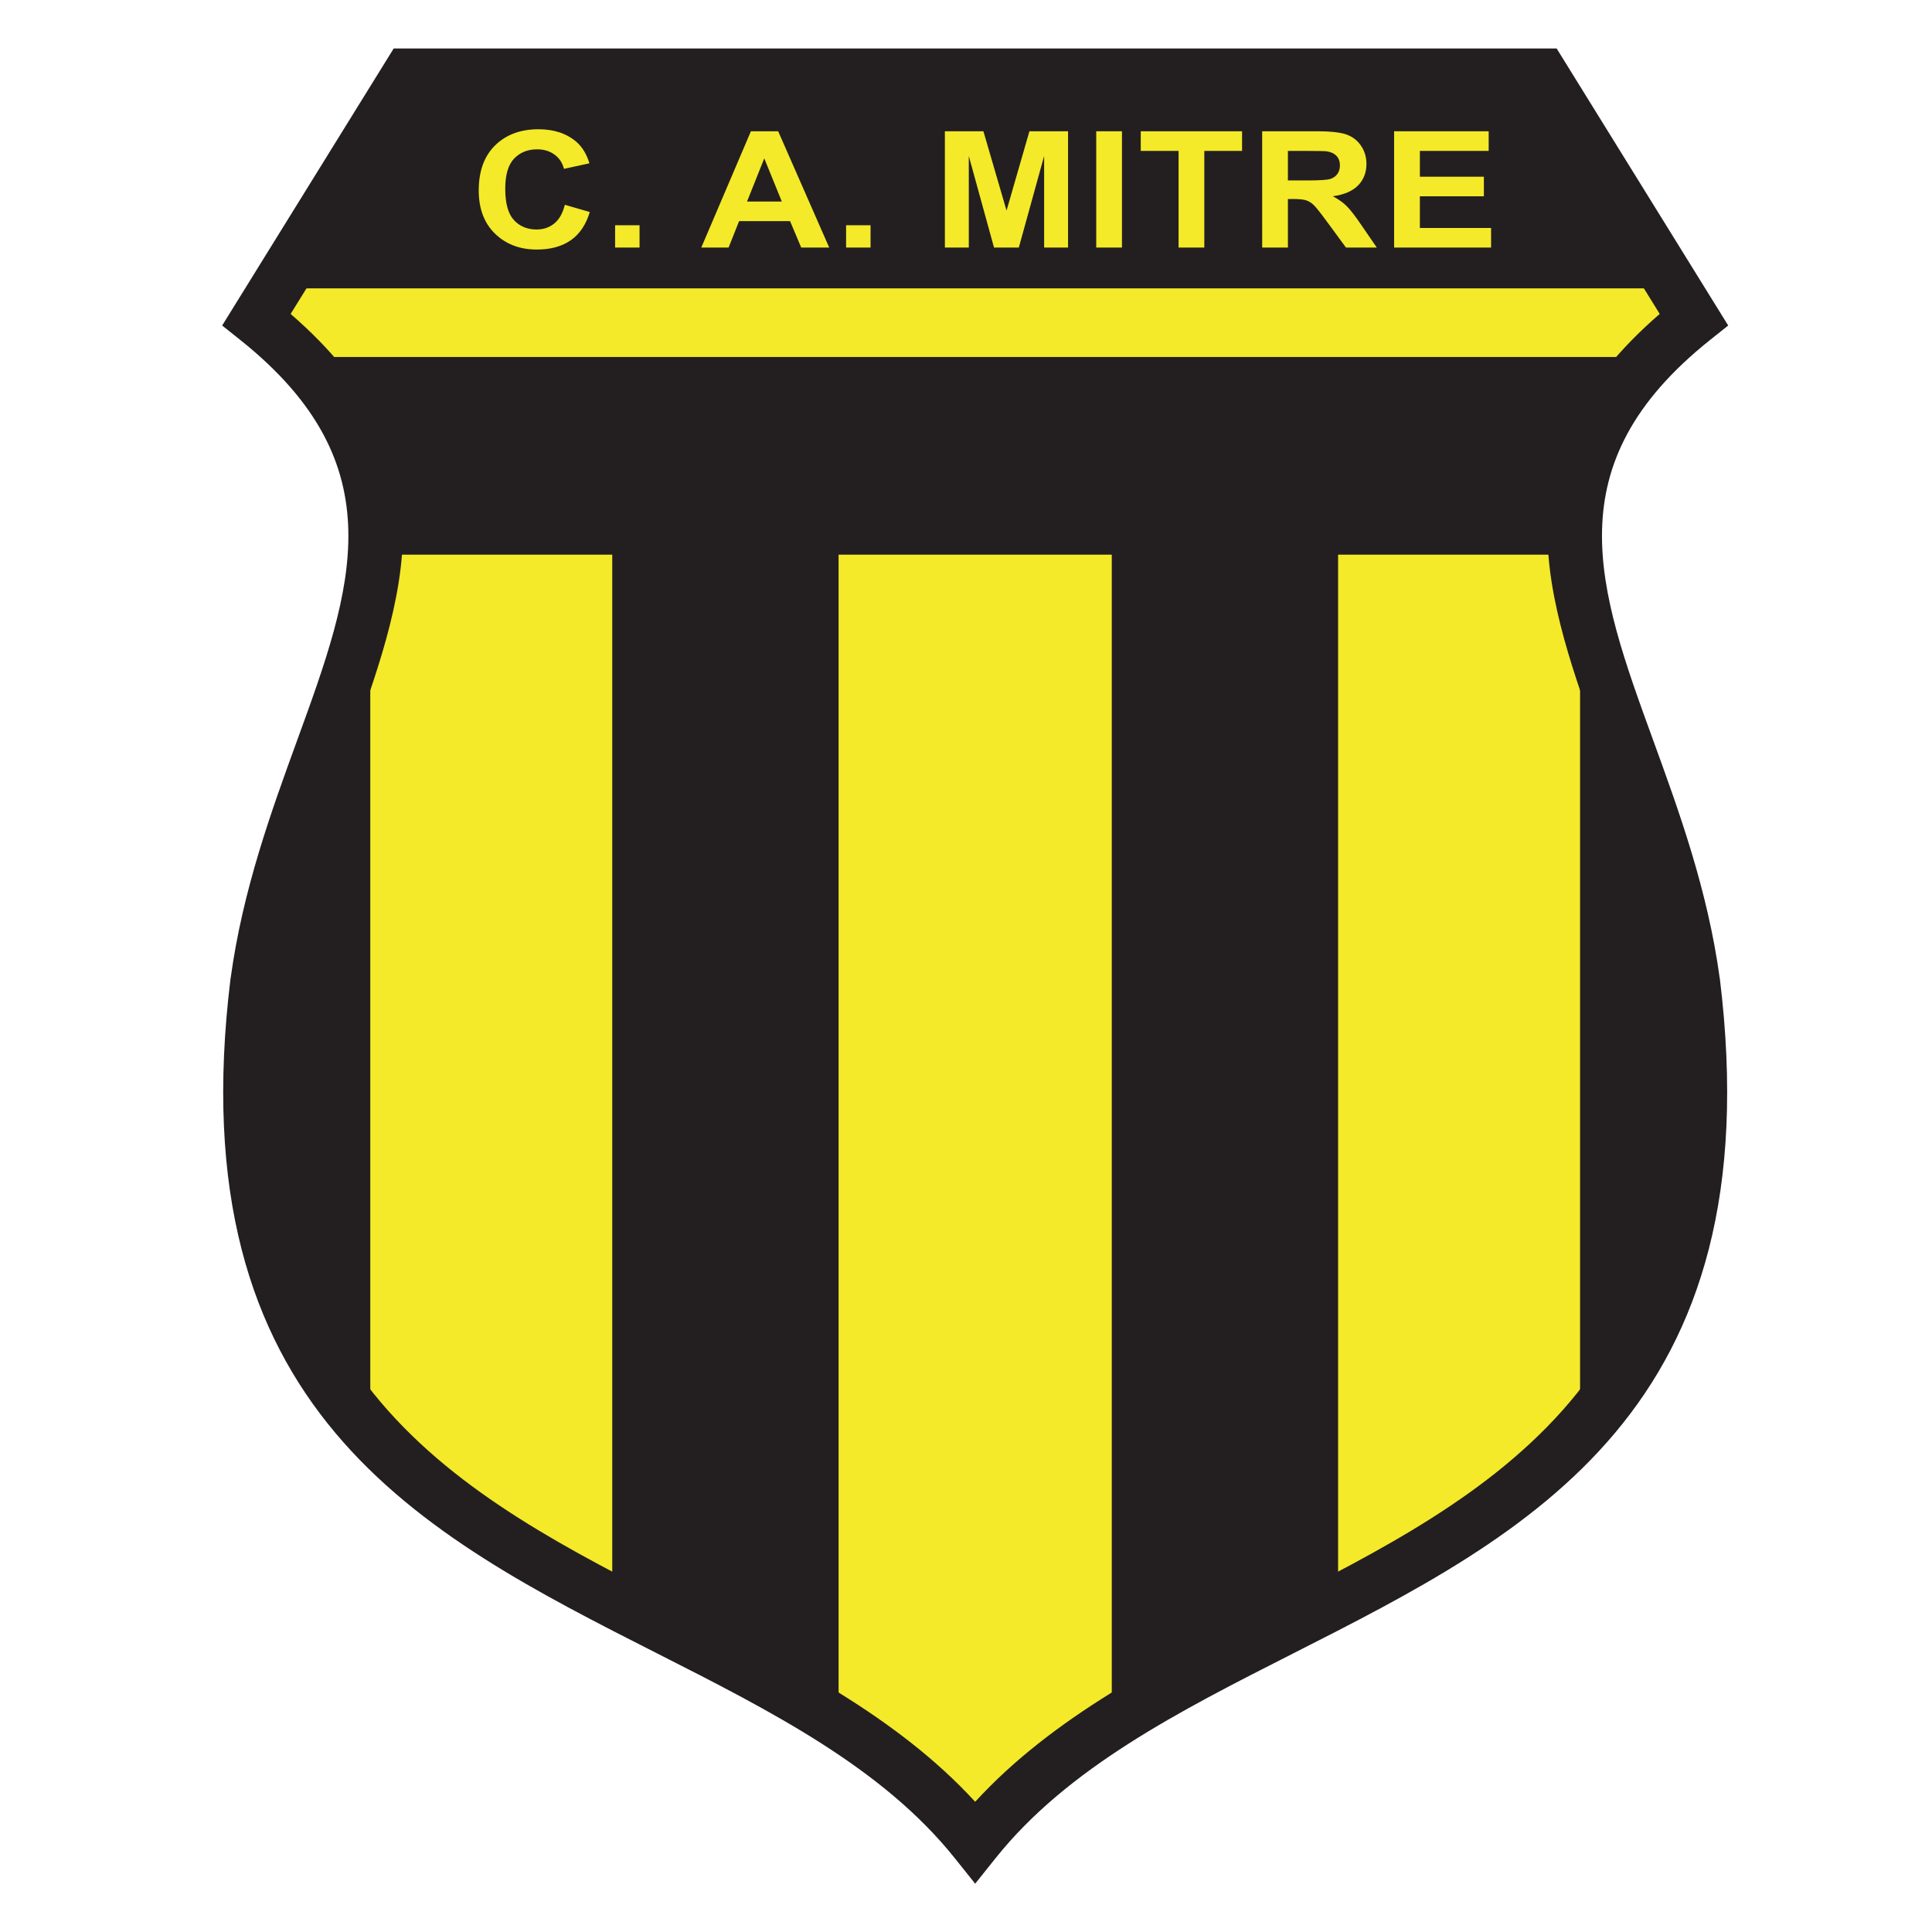 <?xml version="1.0" encoding="UTF-8" standalone="no"?>
<svg
   xmlns:dc="http://purl.org/dc/elements/1.1/"
   xmlns:cc="http://creativecommons.org/ns#"
   xmlns:rdf="http://www.w3.org/1999/02/22-rdf-syntax-ns#"
   xmlns:svg="http://www.w3.org/2000/svg"
   xmlns="http://www.w3.org/2000/svg"
   xmlns:sodipodi="http://sodipodi.sourceforge.net/DTD/sodipodi-0.dtd"
   xmlns:inkscape="http://www.inkscape.org/namespaces/inkscape"
   viewBox="0 0 1000 1000"
   height="1000"
   width="1000"
   xml:space="preserve"
   version="1.1"
   id="svg2"
   sodipodi:docname="Club Atlético Mitre (Santiago del Estero).svg"
   inkscape:version="1.0.1 (3bc2e813f5, 2020-09-07)"><sodipodi:namedview
     pagecolor="#ffffff"
     bordercolor="#666666"
     borderopacity="1"
     objecttolerance="10"
     gridtolerance="10"
     guidetolerance="10"
     inkscape:pageopacity="0"
     inkscape:pageshadow="2"
     inkscape:window-width="1920"
     inkscape:window-height="1017"
     id="namedview14"
     showgrid="false"
     inkscape:zoom="0.863"
     inkscape:cx="500"
     inkscape:cy="500"
     inkscape:window-x="-8"
     inkscape:window-y="-8"
     inkscape:window-maximized="1"
     inkscape:current-layer="svg2" /><defs
     id="defs6" /><g
     transform="matrix(5.405,0,0,-5.405,-17.577,1024.031)"
     id="g10"><g
       id="g4182"><path
         id="path16"
         style="fill:#231f20;fill-opacity:1;fill-rule:evenodd;stroke:none"
         d="m 42.238,182.581 -13.6,-22.756 C 40.517,145.035 42.952,136.523 32.164,113.304 6.811,41.162 68.094,42.341 96.638,13.687 c 32.156,29.275 83.592,25.7 65.985,95.572 -11.123,22.207 -11.879,39.484 2.518,49.555 L 150.03,182.581 H 42.238" /><path
         id="path18"
         style="fill:#f4ea29;fill-opacity:1;fill-rule:evenodd;stroke:none"
         d="m 29.44,161.848 1.2,-6.573 H 162.156 l 2.64,6.573 H 29.44" /><path
         id="path20"
         style="fill:#f4ea29;fill-opacity:1;fill-rule:evenodd;stroke:none"
         d="M 38.712,136.346 H 61.882 V 35.936 L 38.712,51.612 v 84.734" /><path
         id="path22"
         style="fill:#f4ea29;fill-opacity:1;fill-rule:evenodd;stroke:none"
         d="M 83.558,136.346 H 109.718 V 25.823 L 96.638,13.181 83.558,23.8 V 136.346" /><path
         id="path24"
         style="fill:#f4ea29;fill-opacity:1;fill-rule:evenodd;stroke:none"
         d="m 131.393,136.346 h 23.171 V 51.106 L 131.393,36.442 v 99.904" /><path
         id="path26"
         style="fill:#f4ea29;fill-opacity:1;fill-rule:evenodd;stroke:none"
         d="m 57.342,169.849 2.389,-0.694 c -0.366,-1.215 -0.975,-2.119 -1.826,-2.707 -0.851,-0.591 -1.934,-0.885 -3.244,-0.885 -1.623,0 -2.957,0.505 -3.998,1.514 -1.043,1.011 -1.566,2.394 -1.566,4.145 0,1.854 0.525,3.296 1.573,4.321 1.05,1.025 2.431,1.539 4.14,1.539 1.494,0 2.708,-0.403 3.641,-1.208 0.554,-0.477 0.971,-1.162 1.248,-2.052 l -2.44,-0.532 c -0.144,0.576 -0.448,1.033 -0.904,1.367 -0.457,0.334 -1.015,0.502 -1.669,0.502 -0.904,0 -1.64,-0.298 -2.203,-0.888 -0.563,-0.592 -0.847,-1.555 -0.847,-2.881 0,-1.408 0.279,-2.413 0.833,-3.009 0.554,-0.599 1.279,-0.898 2.166,-0.898 0.656,0 1.221,0.19 1.691,0.571 0.472,0.38 0.813,0.978 1.017,1.793 z m 4.815,-4.097 v 2.136 h 2.34 v -2.136 z m 20.504,0 h -2.682 l -1.066,2.53 h -4.883 l -1.006,-2.53 h -2.615 l 4.754,11.139 h 2.609 z m -4.539,4.409 -1.682,4.132 -1.651,-4.135 z m 6.155,-4.409 v 2.136 h 2.341 v -2.136 z m 9.461,0 -0.002,11.139 h 3.69 l 2.216,-7.598 2.192,7.598 h 3.697 v -11.139 h -2.29 v 8.769 l -2.424,-8.769 h -2.374 l -2.416,8.769 v -8.769 z m 14.493,0 v 11.139 h 2.464 v -11.139 z m 7.886,0 v 9.255 h -3.623 v 1.884 h 9.702 v -1.884 h -3.615 v -9.255 z m 8.006,0 -0.002,11.139 h 5.19 c 1.303,0 2.254,-0.101 2.843,-0.299 0.59,-0.2 1.064,-0.558 1.419,-1.068 0.355,-0.511 0.534,-1.097 0.534,-1.754 0,-0.838 -0.27,-1.529 -0.807,-2.073 -0.538,-0.544 -1.345,-0.888 -2.415,-1.029 0.532,-0.283 0.975,-0.595 1.32,-0.934 0.346,-0.34 0.816,-0.945 1.403,-1.81 l 1.492,-2.172 h -2.95 l -1.782,2.423 c -0.631,0.865 -1.065,1.413 -1.298,1.638 -0.233,0.226 -0.482,0.382 -0.741,0.464 -0.261,0.084 -0.675,0.126 -1.243,0.126 h -0.499 v -4.651 z m 2.464,6.43 1.825,-0.002 c 1.181,0 1.921,0.047 2.213,0.136 0.295,0.091 0.528,0.248 0.692,0.471 0.166,0.222 0.25,0.503 0.25,0.837 0,0.374 -0.111,0.677 -0.328,0.908 -0.219,0.23 -0.529,0.376 -0.928,0.436 -0.2,0.025 -0.803,0.039 -1.8,0.039 h -1.924 z m 10.171,-6.43 -0.002,11.139 h 9.056 v -1.884 h -6.589 v -2.469 h 6.13 v -1.878 h -6.13 v -3.031 h 6.821 v -1.877 h -9.286" /><path
         id="path28"
         style="fill:#231f20;fill-opacity:1;fill-rule:nonzero;stroke:none"
         d="M 43.724,179.808 31.085,159.396 c 15.811,-13.71 11.076,-26.723 5.353,-42.447 -2.431,-6.68 -5.056,-13.888 -6.139,-21.775 l 0.005,-4e-4 C 25.648,57.29 47.31,46.302 68.49,35.558 78.875,30.291 89.15,25.078 96.638,16.918 c 7.487,8.161 17.762,13.373 28.148,18.641 21.18,10.744 42.842,21.732 38.186,59.616 l 0.005,4e-4 c -1.084,7.887 -3.708,15.095 -6.139,21.775 -5.724,15.724 -10.458,28.737 5.353,42.447 l -12.639,20.412 z m -18.03,-19.635 14.521,23.452 0.74,1.194 H 152.32 l 0.74,-1.194 14.522,-23.452 1.167,-1.885 -1.735,-1.384 c -15.036,-11.993 -10.725,-23.838 -5.478,-38.252 2.52,-6.925 5.241,-14.4 6.398,-22.839 v -0.004 l 0.01,-0.029 C 173.027,54.424 149.773,42.628 127.037,31.095 116.209,25.603 105.505,20.174 98.595,11.522 L 96.638,9.071 94.68,11.522 C 87.77,20.174 77.067,25.603 66.239,31.095 43.503,42.628 20.249,54.424 25.332,95.781 l 0.01,0.029 c 1.156,8.44 3.877,15.915 6.398,22.842 5.247,14.414 9.558,26.259 -5.478,38.252 l -1.735,1.384 1.167,1.885" /></g></g></svg>
